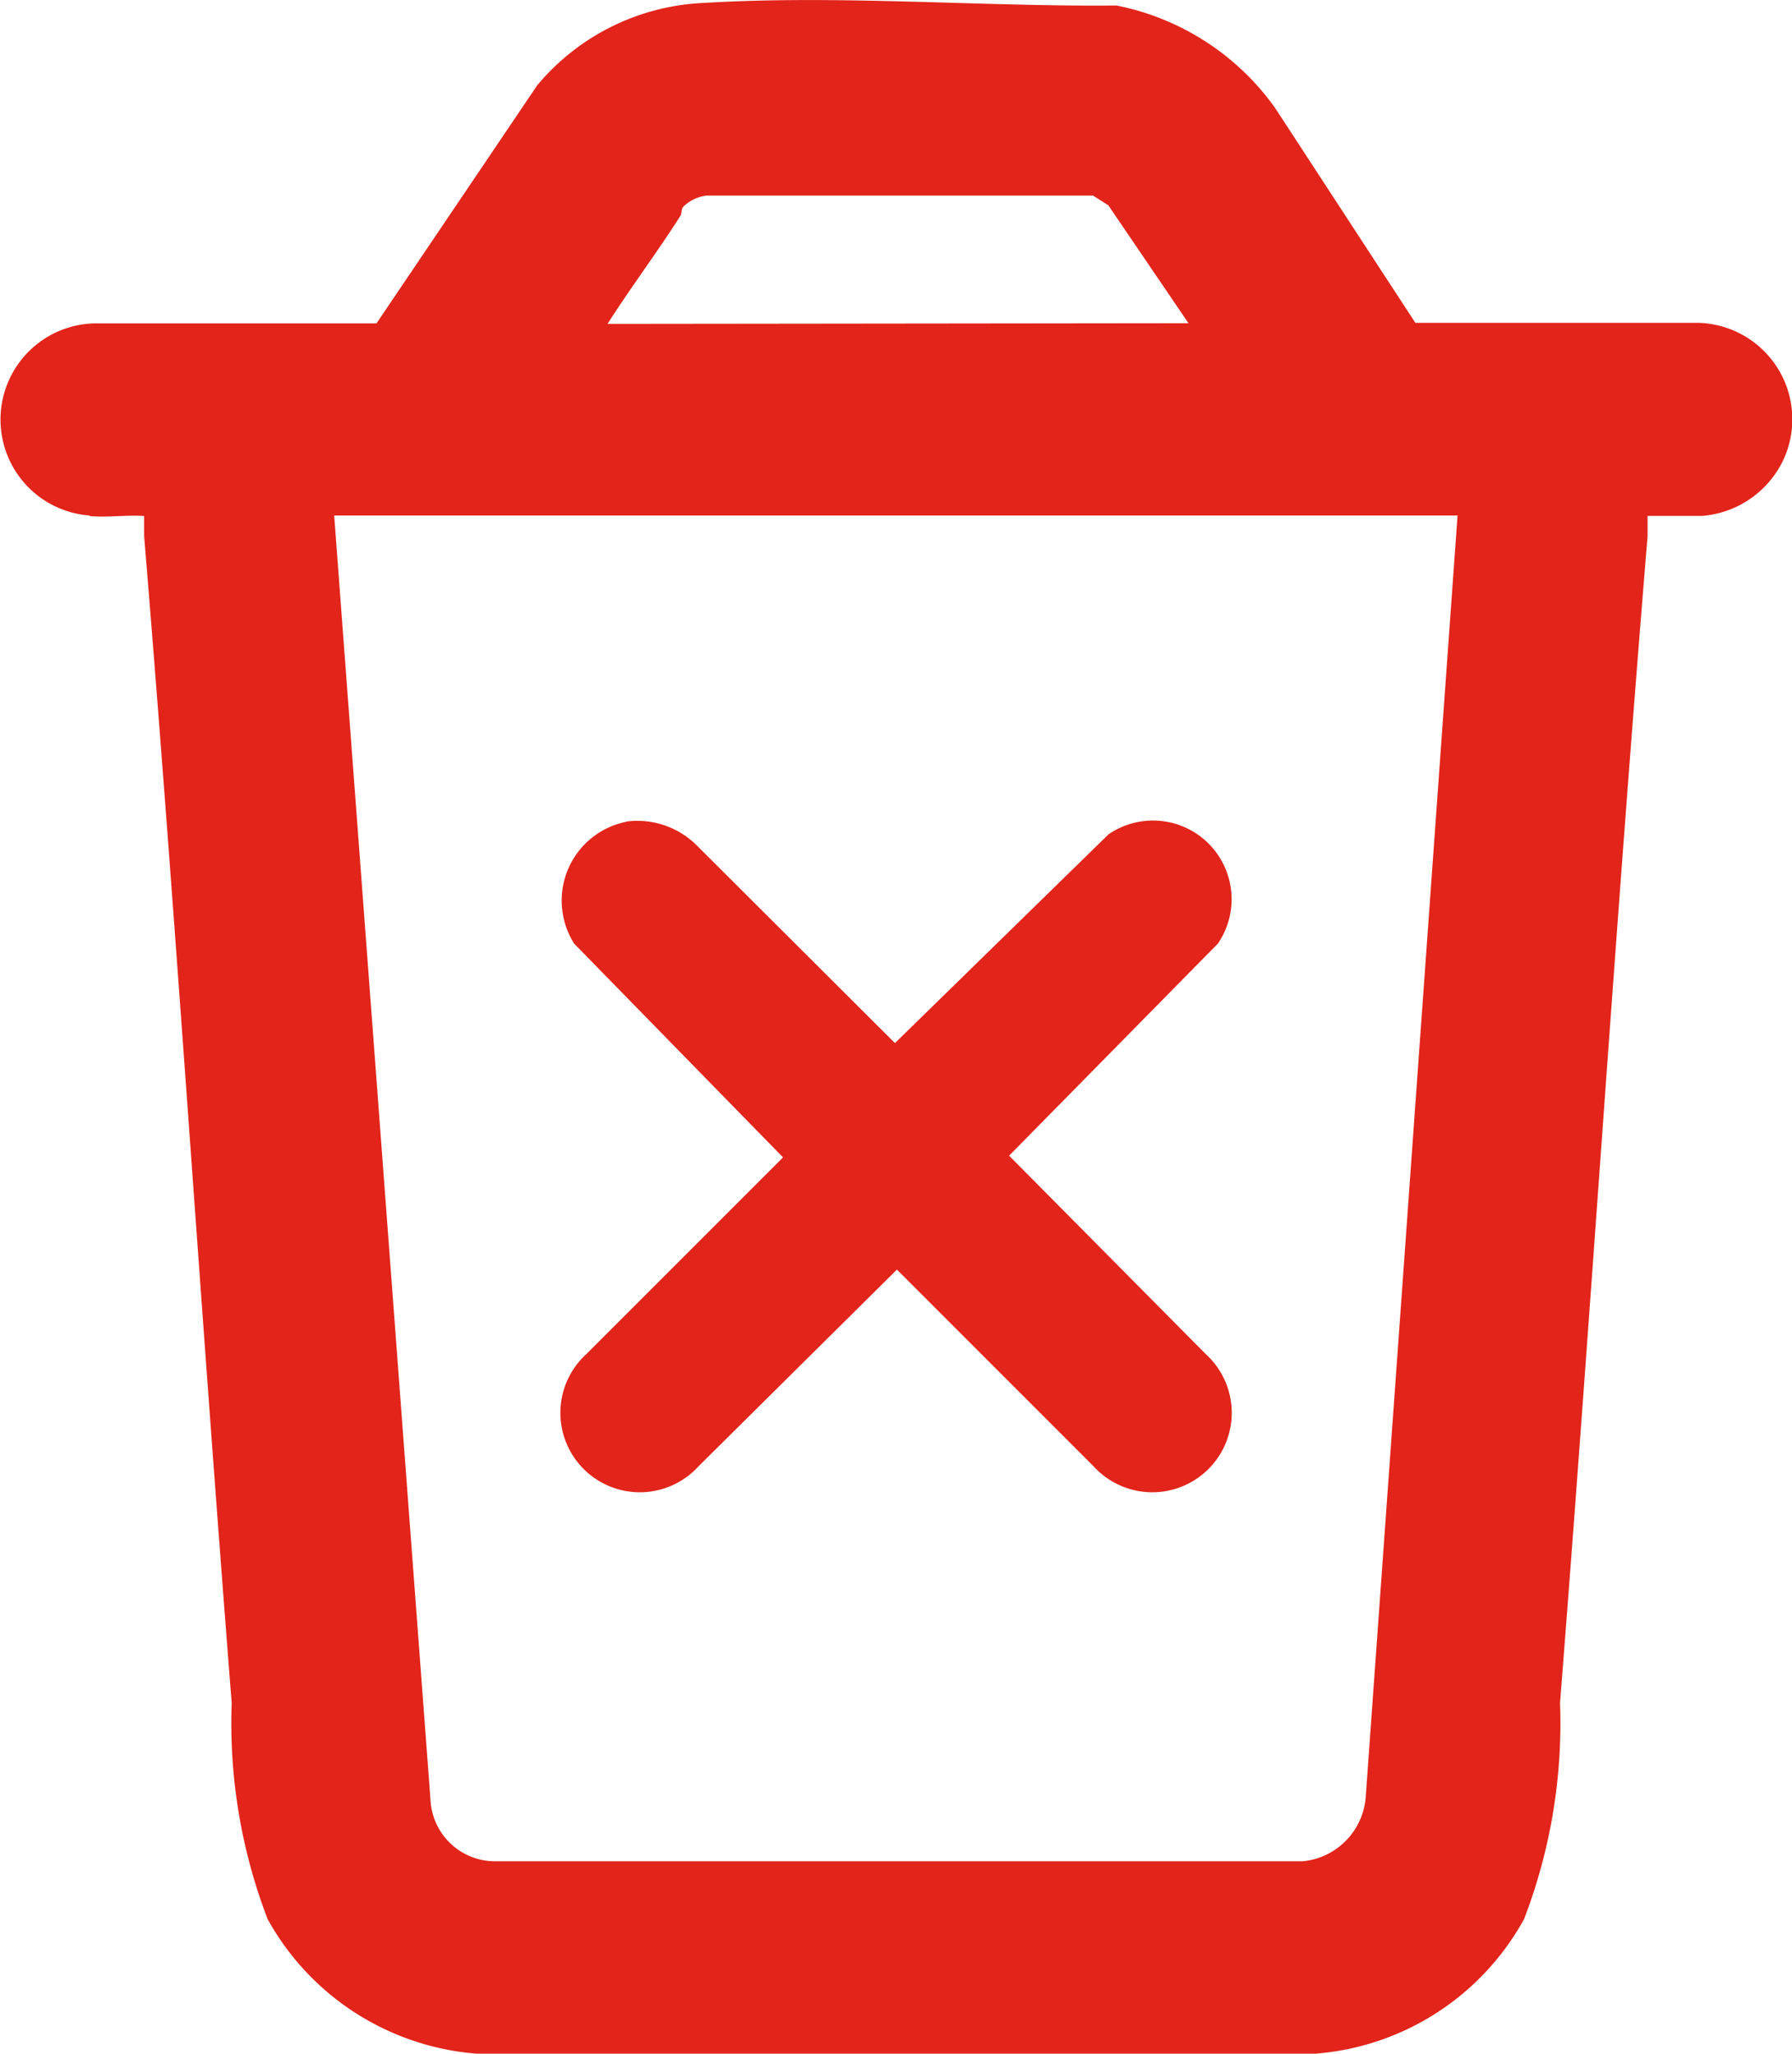 <svg id="icon-trash" xmlns="http://www.w3.org/2000/svg" xmlns:xlink="http://www.w3.org/1999/xlink" width="13.674" height="15.668" viewBox="0 0 13.674 15.668">
  <defs>
    <clipPath id="clip-path">
      <rect id="Rectangle_142" data-name="Rectangle 142" width="13.674" height="15.668" fill="none"/>
    </clipPath>
  </defs>
  <g id="Groupe_30" data-name="Groupe 30" clip-path="url(#clip-path)">
    <path id="Tracé_10" data-name="Tracé 10" d="M.684,3.933A.734.734,0,0,1,.733,2.467l2.14,0L4.1.65A1.754,1.754,0,0,1,5.378.022C6.4-.04,7.5.052,8.519.042A1.95,1.95,0,0,1,9.728.821L10.8,2.463l2.14,0A.736.736,0,0,1,13.612,3.5a.752.752,0,0,1-.624.436h-.416c0,.051,0,.1,0,.155-.245,2.964-.434,5.934-.668,8.9a4.17,4.17,0,0,1-.274,1.649,1.992,1.992,0,0,1-1.689,1.033H3.732a2,2,0,0,1-1.69-1.032,4.17,4.17,0,0,1-.274-1.649c-.234-2.965-.423-5.935-.668-8.9,0-.051,0-.1,0-.155-.134-.01-.284.013-.416,0M9.069,2.466l-.612-.9L8.34,1.492l-2.947,0a.307.307,0,0,0-.178.084c-.021.024-.01.051-.024.072-.177.279-.378.544-.555.823Zm2.053,1.467H2.55l.735,9.8a.493.493,0,0,0,.478.467H9.942a.533.533,0,0,0,.48-.5Z" transform="translate(0 0)" fill="#e2241a"/>
    <path id="Tracé_11" data-name="Tracé 11" d="M131.718,192.061a.643.643,0,0,1,.533.176l1.518,1.514,1.63-1.593a.6.6,0,0,1,.834.834l-1.593,1.618,1.5,1.513a.606.606,0,1,1-.856.856l-1.5-1.5-1.513,1.5a.606.606,0,1,1-.856-.856l1.5-1.5-1.593-1.63a.613.613,0,0,1,.4-.931" transform="translate(-126.94 -185.793)" fill="#e2241a"/>
  </g>
</svg>
